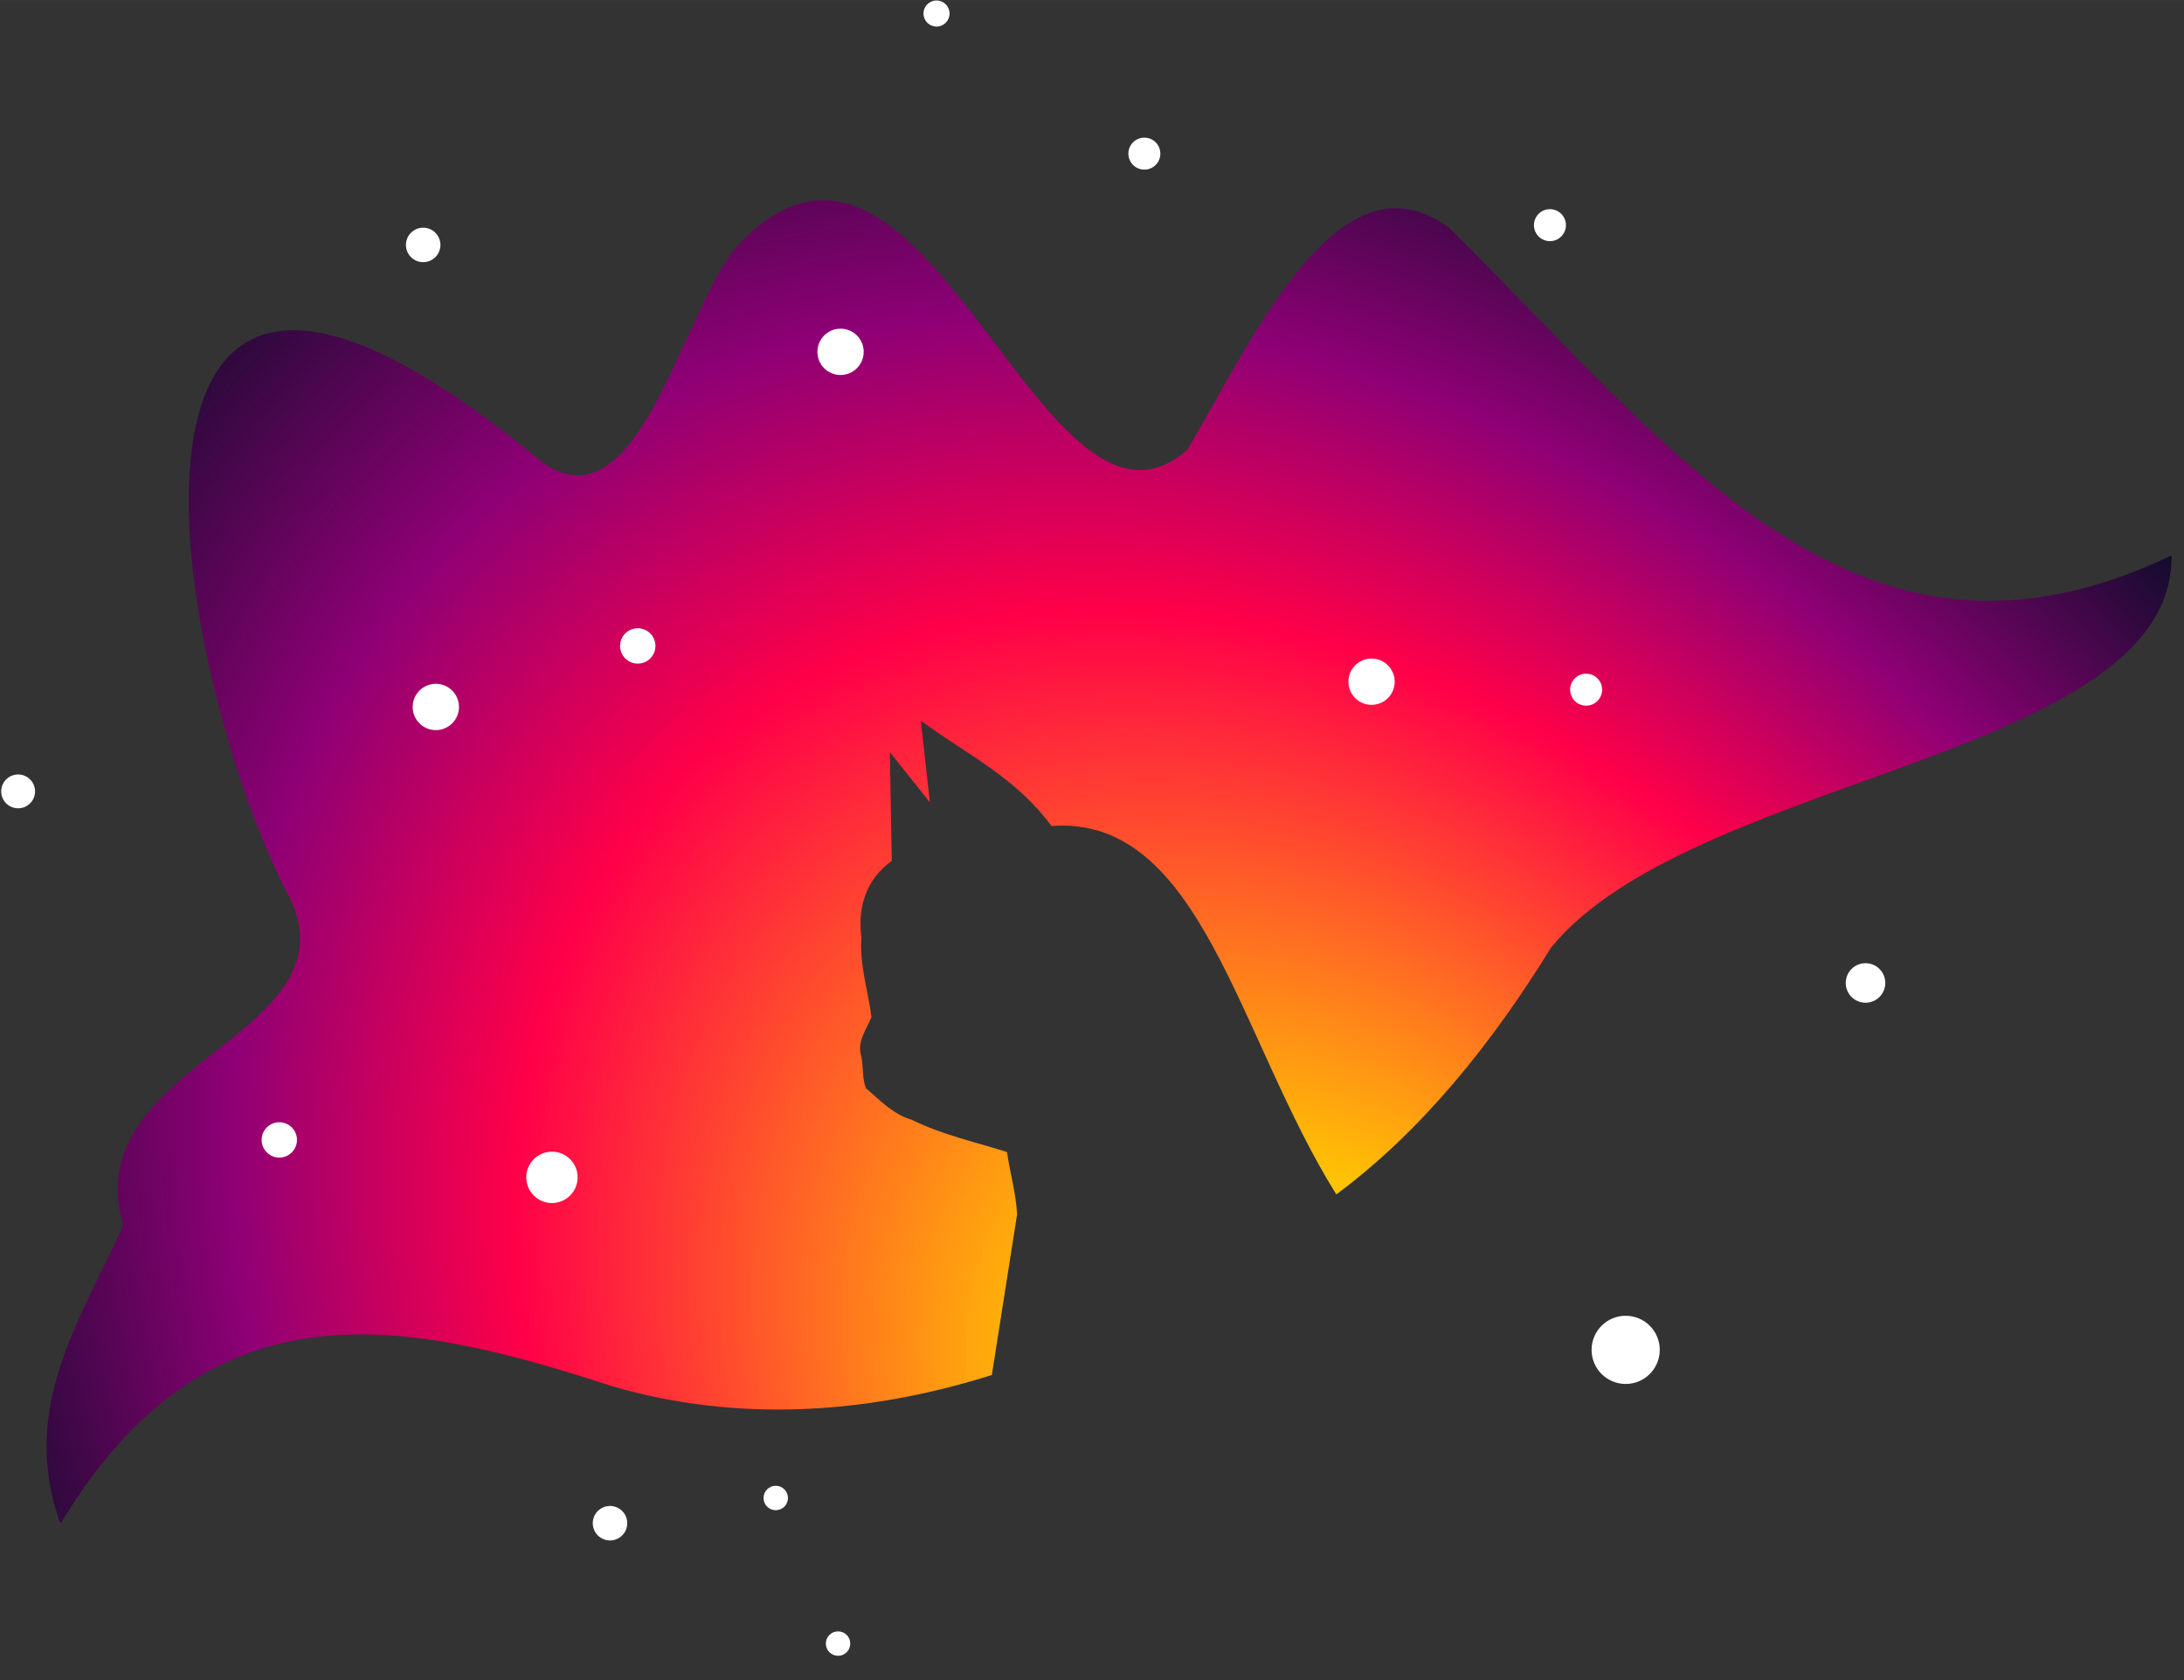 <?xml version="1.0" encoding="UTF-8" standalone="no"?>
<!-- Created with Inkscape (http://www.inkscape.org/) -->

<svg
   width="130"
   height="100"
   viewBox="0 0 34.396 26.458"
   version="1.1"
   id="svg291"
   inkscape:version="1.2 (dc2aedaf03, 2022-05-15)"
   sodipodi:docname="little-nebula.svg"
   inkscape:export-filename="C:\Projects\Web\little-nebula\static\favicon.png"
   inkscape:export-xdpi="10.24"
   inkscape:export-ydpi="10.24"
   xmlns:inkscape="http://www.inkscape.org/namespaces/inkscape"
   xmlns:sodipodi="http://sodipodi.sourceforge.net/DTD/sodipodi-0.dtd"
   xmlns:xlink="http://www.w3.org/1999/xlink"
   xmlns="http://www.w3.org/2000/svg"
   xmlns:svg="http://www.w3.org/2000/svg">
  <rect x="0" y="0" width="34.396" height="26.458" fill="#333333" stroke="none"/>
  <sodipodi:namedview
     id="namedview293"
     pagecolor="#ffffff"
     bordercolor="#666666"
     borderopacity="1.0"
     inkscape:pageshadow="2"
     inkscape:pageopacity="0.0"
     inkscape:pagecheckerboard="0"
     inkscape:document-units="px"
     showgrid="false"
     width="1920px"
     units="px"
     borderlayer="true"
     inkscape:showpageshadow="false"
     inkscape:zoom="5.6568542"
     inkscape:cx="102.26532"
     inkscape:cy="35.001786"
     inkscape:window-width="2560"
     inkscape:window-height="1377"
     inkscape:window-x="2552"
     inkscape:window-y="-8"
     inkscape:window-maximized="1"
     inkscape:current-layer="layer1"
     inkscape:deskcolor="#d1d1d1" />
  <defs
     id="defs288">
    <radialGradient
       inkscape:collect="always"
       xlink:href="#linearGradient1215"
       id="radialGradient1181"
       gradientUnits="userSpaceOnUse"
       gradientTransform="matrix(0.816,0,0,0.747,-133.271,-41.199)"
       cx="120.574"
       cy="67.941"
       fx="120.574"
       fy="67.941"
       r="11.198" />
    <linearGradient
       id="linearGradient1215"
       inkscape:collect="always">
      <stop
         id="stop1209"
         offset="0"
         style="stop-color:#000000;stop-opacity:1;" />
      <stop
         style="stop-color:#000000;stop-opacity:0.739"
         offset="0.625"
         id="stop1211" />
      <stop
         id="stop1213"
         offset="1"
         style="stop-color:#000000;stop-opacity:0;" />
    </linearGradient>
    <radialGradient
       inkscape:collect="always"
       xlink:href="#linearGradient943-3"
       id="radialGradient1183"
       gradientUnits="userSpaceOnUse"
       gradientTransform="matrix(0.197,-0.216,0.277,0.278,-135.907,56.789)"
       cx="604.081"
       cy="544.134"
       fx="604.081"
       fy="544.134"
       r="118.697" />
    <linearGradient
       inkscape:collect="always"
       id="linearGradient943-3">
      <stop
         style="stop-color:#ffcc00;stop-opacity:1"
         offset="0"
         id="stop1541" />
      <stop
         id="stop1550"
         offset="0.198"
         style="stop-color:#ffc303;stop-opacity:1;" />
      <stop
         id="stop1543"
         offset="0.574"
         style="stop-color:#ff0049;stop-opacity:1" />
      <stop
         style="stop-color:#8e0075;stop-opacity:1;"
         offset="0.772"
         id="stop1548" />
      <stop
         style="stop-color:#110c2c;stop-opacity:1"
         offset="1"
         id="stop1545" />
    </linearGradient>
    <linearGradient
       inkscape:collect="always"
       xlink:href="#linearGradient1187"
       id="linearGradient1185"
       gradientUnits="userSpaceOnUse"
       gradientTransform="matrix(0.382,0.153,-0.153,0.382,-106.531,-1.513)"
       x1="164.792"
       y1="-73.121"
       x2="177.743"
       y2="-73.121" />
    <linearGradient
       id="linearGradient1187"
       inkscape:collect="always">
      <stop
         id="stop1183"
         offset="0"
         style="stop-color:#8c511c;stop-opacity:1;" />
      <stop
         id="stop1185"
         offset="1"
         style="stop-color:#76401b;stop-opacity:1" />
    </linearGradient>
    <linearGradient
       inkscape:collect="always"
       xlink:href="#linearGradient1277"
       id="linearGradient1188"
       gradientUnits="userSpaceOnUse"
       gradientTransform="matrix(0.382,0.153,-0.153,0.382,-106.531,-1.513)"
       x1="164.792"
       y1="-73.121"
       x2="177.743"
       y2="-73.121" />
    <linearGradient
       inkscape:collect="always"
       id="linearGradient1277">
      <stop
         style="stop-color:#76401b;stop-opacity:1"
         offset="0"
         id="stop1273" />
      <stop
         id="stop1279"
         offset="0.093"
         style="stop-color:#8b501b;stop-opacity:1;" />
      <stop
         style="stop-color:#76401b;stop-opacity:1"
         offset="1"
         id="stop1275" />
    </linearGradient>
  </defs>
  <g
     inkscape:label="Layer 1"
     inkscape:groupmode="layer"
     id="layer1">
    <path
       inkscape:connector-curvature="0"
       d="m -29.407,-4.687 a 3.258,0.83 21.855 0 0 -3.33,-0.441 3.258,0.83 21.855 0 0 -0.008,0.022 l -0.702,1.751 a 3.258,0.83 21.855 0 0 -0.01,0.022 3.258,0.83 21.855 0 0 0.283,0.58 l -1.077,2.685 c -0.021,0.052 -0.038,0.104 -0.054,0.157 a 8.848,8.848 0 0 0 -8.659,5.543 8.848,8.848 0 0 0 4.918,11.505 8.848,8.848 0 0 0 11.505,-4.918 8.848,8.848 0 0 0 -2.469,-10.024 c 0.022,-0.044 0.044,-0.089 0.062,-0.135 l 1.104,-2.752 a 3.258,0.83 21.855 0 0 0.435,-0.214 3.258,0.83 21.855 0 0 0.002,-0.005 l 3.99e-4,1.5832e-4 0.718,-1.79 a 3.258,0.83 21.855 0 0 0.001,-0.003 3.258,0.83 21.855 0 0 -2.717,-1.98 3.258,0.83 21.855 0 0 -0.004,-0.001 z"
       style="fill:none;fill-opacity:1;stroke:#476978;stroke-width:2.117;stroke-linecap:round;stroke-linejoin:round;stroke-miterlimit:4;stroke-dasharray:none;stroke-opacity:1;paint-order:stroke fill markers"
       id="path1102" />
    <circle
       transform="rotate(21.855)"
       style="fill:#142632;fill-opacity:1;stroke:none;stroke-width:1.03;stroke-linecap:round;stroke-linejoin:round;stroke-miterlimit:4;stroke-dasharray:none;stroke-opacity:1;paint-order:stroke fill markers"
       id="circle1104"
       cx="-28.933"
       cy="21.219"
       r="8.848" />
    <rect
       transform="rotate(21.855)"
       ry="2.037"
       y="7.476"
       x="-31.815"
       height="7.246"
       width="5.714"
       id="rect1106"
       style="fill:#142632;fill-opacity:1;stroke:none;stroke-width:1.153;stroke-linecap:round;stroke-linejoin:round;stroke-miterlimit:4;stroke-dasharray:none;stroke-opacity:1;paint-order:stroke fill markers"
       rx="2.037" />
    <path
       inkscape:connector-curvature="0"
       d="m -29.407,-4.687 a 3.258,0.83 21.855 0 0 -3.33,-0.441 3.258,0.83 21.855 0 0 -0.008,0.022 l -0.702,1.751 a 3.258,0.83 21.855 0 0 -0.01,0.022 3.258,0.83 21.855 0 0 2.715,1.983 3.258,0.83 21.855 0 0 3.333,0.443 3.258,0.83 21.855 0 0 0.002,-0.005 l 2.47e-4,9.746e-5 0.718,-1.79 a 3.258,0.83 21.855 0 0 0.001,-0.003 3.258,0.83 21.855 0 0 -2.716,-1.98 3.258,0.83 21.855 0 0 -0.004,-0.001 z"
       style="fill:#142632;fill-opacity:1;stroke:none;stroke-width:1.362;stroke-linecap:round;stroke-linejoin:round;stroke-miterlimit:4;stroke-dasharray:none;stroke-opacity:1;paint-order:stroke fill markers"
       id="path1108" />
    <ellipse
       transform="rotate(21.855)"
       ry="0.83"
       rx="3.258"
       cy="7.426"
       cx="-29.035"
       id="ellipse1110"
       style="fill:#1b3140;fill-opacity:1;stroke:none;stroke-width:1.362;stroke-linecap:round;stroke-linejoin:round;stroke-miterlimit:4;stroke-dasharray:none;stroke-opacity:1;paint-order:stroke fill markers" />
    <ellipse
       cy="9.567"
       cx="-34.822"
       id="ellipse1112"
       style="display:inline;fill:url(#radialGradient1181);fill-opacity:1;stroke:none;stroke-width:0.827;stroke-linecap:round;stroke-linejoin:round;stroke-opacity:1;paint-order:stroke fill markers"
       rx="9.143"
       ry="8.367" />
    <ellipse
       transform="rotate(21.855)"
       ry="2.113"
       rx="4.663"
       cy="27.027"
       cx="-28.952"
       id="ellipse1114"
       style="fill:#000b19;fill-opacity:0.361;stroke:none;stroke-width:0.366;stroke-linecap:round;stroke-linejoin:round;stroke-miterlimit:4;stroke-dasharray:none;stroke-opacity:1;paint-order:stroke fill markers" />
    <g
       style="display:inline"
       transform="matrix(0.561,0,0,0.561,-53.98,-20.455)"
       id="g1154">
      <path
         inkscape:connector-curvature="0"
         id="path1116"
         style="opacity:1;fill:url(#radialGradient1183);fill-opacity:1;stroke:none;stroke-width:0.259px;stroke-linecap:butt;stroke-linejoin:miter;stroke-opacity:1;stop-opacity:1"
         d="m 119.331,42.083 c -0.73,-5.29e-4 -1.498,0.343 -2.315,1.178 -1.603,1.637 -2.806,8.172 -5.59,6.166 -13.513,-11.237 -10.334,6.172 -7.027,12.325 1.698,3.84 -6.05,4.59 -4.721,9.1 -1.124,2.561 -2.961,5.11 -1.758,8.38 4.112,-6.799 9.468,-5.828 15.487,-3.856 3.532,1.031 7.189,0.781 10.658,-0.316 l 0.709,-4.506 c -0.028,-0.585 -0.2,-1.168 -0.283,-1.752 -0.898,-0.287 -1.825,-0.484 -2.677,-0.908 -0.513,-0.145 -0.882,-0.54 -1.281,-0.883 -0.109,-0.258 -0.074,-0.599 -0.13,-0.887 -0.137,-0.411 0.136,-0.75 0.283,-1.111 -0.094,-0.744 -0.341,-1.477 -0.282,-2.232 -0.115,-0.876 0.146,-1.645 0.853,-2.155 l -0.055,-3.049 1.123,1.406 -0.253,-2.289 c 1.34,0.979 2.668,1.594 3.666,2.954 4.212,-0.305 5.227,5.906 7.998,10.343 2.415,-1.79 4.402,-4.283 6.037,-6.942 4.029,-4.876 17.466,-5.31 17.412,-10.997 -8.816,4.224 -13.882,-2.862 -20.28,-9.193 -3.058,-2.268 -5.451,2.981 -7.344,6.224 -3.458,3.042 -6.288,-6.996 -10.23,-6.999 z" />
      <g
         id="g1152">
        <circle
           style="opacity:1;fill:#ffffff;fill-opacity:1;stroke:none;stroke-width:0.832;stroke-linecap:round;stroke-linejoin:round;stroke-miterlimit:4;stroke-dasharray:none;stroke-opacity:1;paint-order:stroke fill markers;stop-opacity:1"
           id="circle1118"
           cx="119.818"
           cy="46.338"
           r="0.65" />
        <circle
           r="0.65"
           cy="55.598"
           cx="134.725"
           id="circle1120"
           style="opacity:1;fill:#ffffff;fill-opacity:1;stroke:none;stroke-width:0.832;stroke-linecap:round;stroke-linejoin:round;stroke-miterlimit:4;stroke-dasharray:none;stroke-opacity:1;paint-order:stroke fill markers;stop-opacity:1" />
        <circle
           style="opacity:1;fill:#ffffff;fill-opacity:1;stroke:none;stroke-width:0.832;stroke-linecap:round;stroke-linejoin:round;stroke-miterlimit:4;stroke-dasharray:none;stroke-opacity:1;paint-order:stroke fill markers;stop-opacity:1"
           id="circle1122"
           cx="108.456"
           cy="56.307"
           r="0.65" />
        <circle
           r="0.496"
           cy="54.594"
           cx="114.125"
           id="circle1124"
           style="opacity:1;fill:#ffffff;fill-opacity:1;stroke:none;stroke-width:0.635;stroke-linecap:round;stroke-linejoin:round;stroke-miterlimit:4;stroke-dasharray:none;stroke-opacity:1;paint-order:stroke fill markers;stop-opacity:1" />
        <circle
           style="opacity:1;fill:#ffffff;fill-opacity:1;stroke:none;stroke-width:0.635;stroke-linecap:round;stroke-linejoin:round;stroke-miterlimit:4;stroke-dasharray:none;stroke-opacity:1;paint-order:stroke fill markers;stop-opacity:1"
           id="circle1126"
           cx="104.062"
           cy="68.461"
           r="0.496" />
        <circle
           r="0.721"
           cy="69.512"
           cx="111.716"
           id="circle1128"
           style="opacity:1;fill:#ffffff;fill-opacity:1;stroke:none;stroke-width:0.922;stroke-linecap:round;stroke-linejoin:round;stroke-miterlimit:4;stroke-dasharray:none;stroke-opacity:1;paint-order:stroke fill markers;stop-opacity:1" />
        <circle
           style="opacity:1;fill:#ffffff;fill-opacity:1;stroke:none;stroke-width:0.62;stroke-linecap:round;stroke-linejoin:round;stroke-miterlimit:4;stroke-dasharray:none;stroke-opacity:1;paint-order:stroke fill markers;stop-opacity:1"
           id="circle1130"
           cx="113.346"
           cy="79.221"
           r="0.484" />
        <circle
           r="0.343"
           cy="78.513"
           cx="117.999"
           id="circle1132"
           style="opacity:1;fill:#ffffff;fill-opacity:1;stroke:none;stroke-width:0.438;stroke-linecap:round;stroke-linejoin:round;stroke-miterlimit:4;stroke-dasharray:none;stroke-opacity:1;paint-order:stroke fill markers;stop-opacity:1" />
        <circle
           style="opacity:1;fill:#ffffff;fill-opacity:1;stroke:none;stroke-width:0.438;stroke-linecap:round;stroke-linejoin:round;stroke-miterlimit:4;stroke-dasharray:none;stroke-opacity:1;paint-order:stroke fill markers;stop-opacity:1"
           id="circle1134"
           cx="119.748"
           cy="82.6"
           r="0.343" />
        <circle
           r="0.957"
           cy="74.355"
           cx="141.859"
           id="circle1136"
           style="opacity:1;fill:#ffffff;fill-opacity:1;stroke:none;stroke-width:1.225;stroke-linecap:round;stroke-linejoin:round;stroke-miterlimit:4;stroke-dasharray:none;stroke-opacity:1;paint-order:stroke fill markers;stop-opacity:1" />
        <circle
           style="opacity:1;fill:#ffffff;fill-opacity:1;stroke:none;stroke-width:0.711;stroke-linecap:round;stroke-linejoin:round;stroke-miterlimit:4;stroke-dasharray:none;stroke-opacity:1;paint-order:stroke fill markers;stop-opacity:1"
           id="circle1138"
           cx="148.592"
           cy="64.055"
           r="0.555" />
        <circle
           r="0.449"
           cy="55.822"
           cx="140.749"
           id="circle1140"
           style="opacity:1;fill:#ffffff;fill-opacity:1;stroke:none;stroke-width:0.575;stroke-linecap:round;stroke-linejoin:round;stroke-miterlimit:4;stroke-dasharray:none;stroke-opacity:1;paint-order:stroke fill markers;stop-opacity:1" />
        <circle
           style="opacity:1;fill:#ffffff;fill-opacity:1;stroke:none;stroke-width:0.575;stroke-linecap:round;stroke-linejoin:round;stroke-miterlimit:4;stroke-dasharray:none;stroke-opacity:1;paint-order:stroke fill markers;stop-opacity:1"
           id="circle1142"
           cx="139.733"
           cy="42.782"
           r="0.449" />
        <circle
           r="0.449"
           cy="40.774"
           cx="128.347"
           id="circle1144"
           style="opacity:1;fill:#ffffff;fill-opacity:1;stroke:none;stroke-width:0.575;stroke-linecap:round;stroke-linejoin:round;stroke-miterlimit:4;stroke-dasharray:none;stroke-opacity:1;paint-order:stroke fill markers;stop-opacity:1" />
        <circle
           style="opacity:1;fill:#ffffff;fill-opacity:1;stroke:none;stroke-width:0.469;stroke-linecap:round;stroke-linejoin:round;stroke-miterlimit:4;stroke-dasharray:none;stroke-opacity:1;paint-order:stroke fill markers;stop-opacity:1"
           id="circle1146"
           cx="122.512"
           cy="36.841"
           r="0.366" />
        <circle
           r="0.484"
           cy="43.337"
           cx="108.101"
           id="circle1148"
           style="opacity:1;fill:#ffffff;fill-opacity:1;stroke:none;stroke-width:0.62;stroke-linecap:round;stroke-linejoin:round;stroke-miterlimit:4;stroke-dasharray:none;stroke-opacity:1;paint-order:stroke fill markers;stop-opacity:1" />
        <circle
           r="0.475"
           cy="58.677"
           cx="96.73"
           id="circle1150"
           style="opacity:1;fill:#ffffff;fill-opacity:1;stroke:none;stroke-width:0.608;stroke-linecap:round;stroke-linejoin:round;stroke-miterlimit:4;stroke-dasharray:none;stroke-opacity:1;paint-order:stroke fill markers;stop-opacity:1" />
      </g>
    </g>
    <path
       sodipodi:nodetypes="ccccccccc"
       inkscape:connector-curvature="0"
       id="path1156"
       d="m -32.14,-4.877 0.494,-1.304 c 0.903,-1.345 5.376,0.85 4.952,1.942 l -0.556,1.404 -1.287,2.744 -0.112,0.19 c -0.398,0.623 -4.495,-0.759 -4.493,-1.912 l 0.325,-0.881 z"
       style="opacity:0.163;fill:url(#linearGradient1185);fill-opacity:1;stroke:none;stroke-width:0.107px;stroke-linecap:butt;stroke-linejoin:miter;stroke-opacity:1" />
    <ellipse
       transform="rotate(-1.118)"
       ry="1.421"
       rx="1.728"
       cy="2.46"
       cx="-37.659"
       id="ellipse1158"
       style="fill:#476978;fill-opacity:0.359;stroke:none;stroke-width:0.945;stroke-linecap:round;stroke-linejoin:round;stroke-miterlimit:4;stroke-dasharray:none;stroke-opacity:1;paint-order:stroke fill markers" />
    <path
       inkscape:connector-curvature="0"
       d="m -28.894,-6.217 c -1.12,-0.447 -2.328,-0.595 -2.751,0.036 l -0.494,1.304 -0.059,0.191 a 2.757,0.625 21.855 0 0 2.253,1.349 2.757,0.625 21.855 0 0 2.674,0.55 l 0.023,-0.049 0.556,-1.404 c 0.225,-0.58 -0.931,-1.472 -2.201,-1.978 z"
       style="fill:url(#linearGradient1188);fill-opacity:1;stroke:none;stroke-width:0.107px;stroke-linecap:butt;stroke-linejoin:miter;stroke-opacity:1"
       id="path1160" />
    <path
       inkscape:connector-curvature="0"
       d="m -28.894,-6.217 c -1.12,-0.447 -2.328,-0.595 -2.751,0.036 l -0.011,0.03 c 0.075,1.045 4.101,2.4 4.963,1.914 l 8.22e-4,-0.002 c 0.225,-0.58 -0.931,-1.472 -2.201,-1.978 z"
       style="fill:#9d7034;fill-opacity:1;stroke:none;stroke-width:0.107px;stroke-linecap:butt;stroke-linejoin:miter;stroke-opacity:1"
       id="path1162" />
    <path
       inkscape:connector-curvature="0"
       d="m -31.934,-4.134 -0.72,1.795 a 3.258,0.83 21.855 0 0 1.411,0.774 l 0.72,-1.795 a 3.258,0.83 21.855 0 1 -1.411,-0.774 z"
       style="fill:#476978;fill-opacity:0.566;stroke:none;stroke-width:0.218;stroke-linecap:round;stroke-linejoin:round;stroke-miterlimit:4;stroke-dasharray:none;stroke-opacity:1;paint-order:stroke fill markers"
       id="path1164" />
    <path
       inkscape:connector-curvature="0"
       d="m -32.216,-2.062 -1.652,4.12 c 0.162,0.179 0.357,0.331 0.583,0.446 l 1.697,-4.23 a 3.258,0.83 21.855 0 1 -0.628,-0.335 z"
       style="fill:#476978;fill-opacity:0.457;stroke:none;stroke-width:0.168;stroke-linecap:round;stroke-linejoin:round;stroke-miterlimit:4;stroke-dasharray:none;stroke-opacity:1;paint-order:stroke fill markers"
       id="path1166" />
    <path
       inkscape:connector-curvature="0"
       d="m -27.095,-2.492 a 3.258,0.83 21.855 0 1 -2.125,-0.363 l -0.72,1.795 a 3.258,0.83 21.855 0 0 2.125,0.363 z"
       style="fill:#000000;fill-opacity:0.265;stroke:none;stroke-width:0.255;stroke-linecap:round;stroke-linejoin:round;stroke-miterlimit:4;stroke-dasharray:none;stroke-opacity:1;paint-order:stroke fill markers"
       id="path1168" />
    <path
       inkscape:connector-curvature="0"
       d="m -28.397,-0.705 a 3.258,0.83 21.855 0 1 -1.15,-0.237 l -1.699,4.235 c 0.455,0.094 0.916,0.027 1.314,-0.171 z"
       style="fill:#000000;fill-opacity:0.195;stroke:none;stroke-width:0.317;stroke-linecap:round;stroke-linejoin:round;stroke-miterlimit:4;stroke-dasharray:none;stroke-opacity:1;paint-order:stroke fill markers"
       id="path1170" />
    <path
       sodipodi:nodetypes="cccc"
       inkscape:connector-curvature="0"
       id="path1172"
       d="m -31.129,3.118 c 4.413,6.975 2.673,9.135 -0.138,13.169 4.448,-3.169 6.699,-7.084 1.581,-13.5 -0.402,0.353 -0.859,0.535 -1.443,0.331 z"
       style="fill:#000000;fill-opacity:0.243;stroke:none;stroke-width:0.115px;stroke-linecap:butt;stroke-linejoin:miter;stroke-opacity:1" />
    <path
       sodipodi:nodetypes="cc"
       inkscape:connector-curvature="0"
       id="path1175"
       d="m -34.38,0.518 c 0.023,2.114 3.329,3.675 5.14,2.037"
       style="fill:none;stroke:#223642;stroke-width:0.252;stroke-linecap:round;stroke-linejoin:miter;stroke-miterlimit:4;stroke-dasharray:none;stroke-opacity:1" />
    <path
       sodipodi:nodetypes="cccc"
       inkscape:connector-curvature="0"
       id="path1177"
       d="m -32.081,-5.05 0.5,-1.264 c 1.29,-1.365 5.157,0.86 4.965,1.919 l -0.437,1.297"
       style="fill:none;stroke:#4f2614;stroke-width:0.794;stroke-linecap:round;stroke-linejoin:miter;stroke-miterlimit:4;stroke-dasharray:none;stroke-opacity:1" />
    <path
       sodipodi:nodetypes="cc"
       inkscape:connector-curvature="0"
       id="path1190"
       d="m -33.431,-2.723 c 1.007,1.025 3.885,2.313 5.652,2.244"
       style="display:inline;fill:none;stroke:#476978;stroke-width:0.794;stroke-linecap:round;stroke-linejoin:miter;stroke-miterlimit:4;stroke-dasharray:2.381, 3.175;stroke-dashoffset:0.079;stroke-opacity:1" />
  </g>
</svg>
